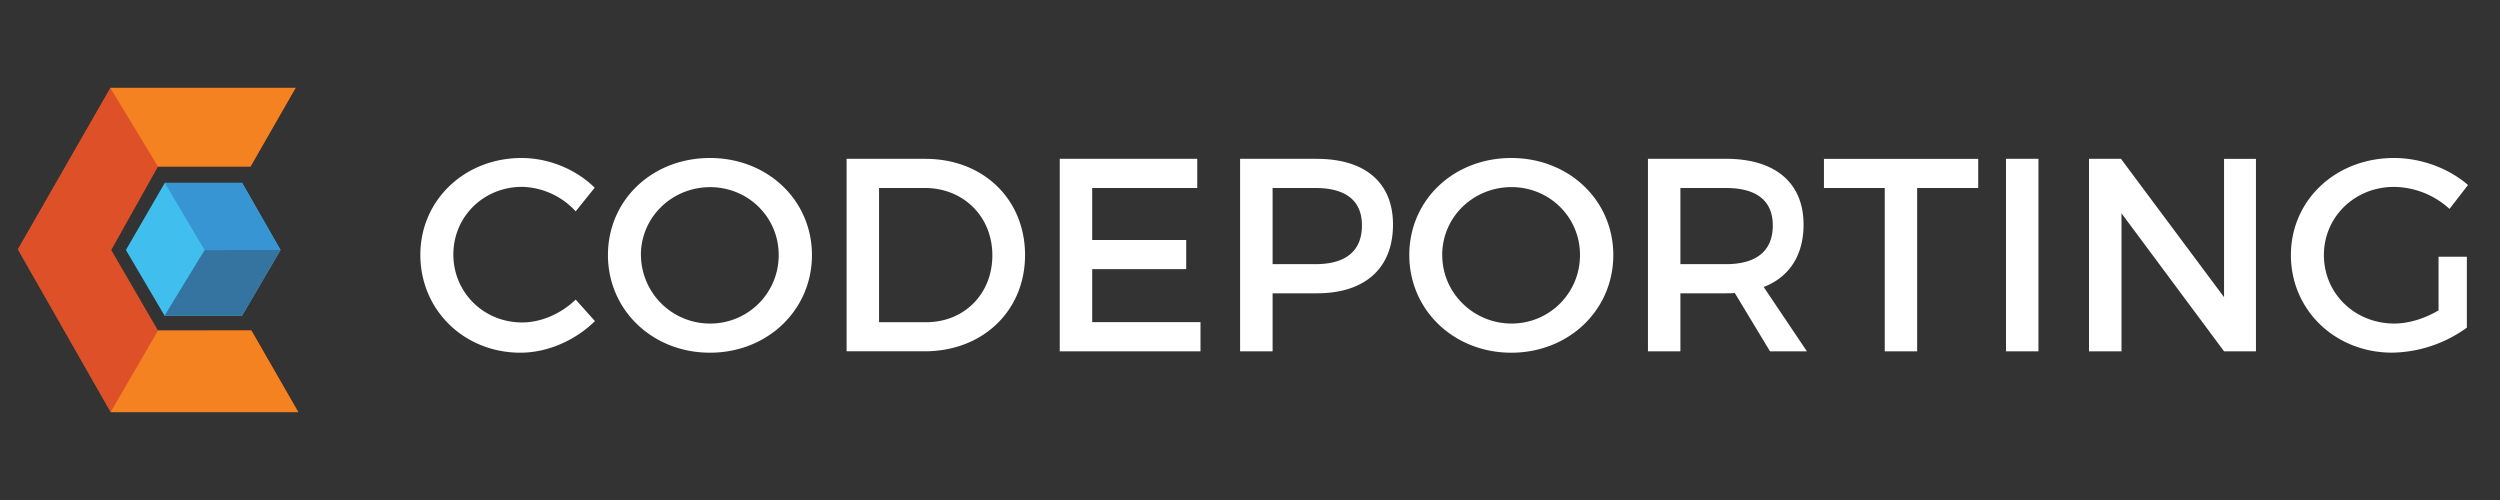 <svg xmlns="http://www.w3.org/2000/svg" xml:space="preserve" width="500" height="100">
  <rect width="100%" height="100%" fill="#333333" stroke="none"/>
  <path fill="#DE5128" d="M59.12 17.57H22.06L3.55 49.87l18.57 32.56h37.54l-9.39-16.34-18.67.02L22.25 50l9.35-16.69h18.5z"/>
  <path fill="#40BFEE" d="M48.42 36.57H32.96L25.18 50l7.73 13.13h15.51L56.1 50z"/>
  <path fill="#3574A1" d="m32.91 63.13 8.01-13.12L56.1 50l-7.68 13.13z"/>
  <path fill="#3695D2" d="m40.92 50.01-7.96-13.44h15.46L56.1 50z"/>
  <path fill="#F58220" d="m22.06 17.57 9.54 15.74h18.5l9.02-15.74zm28.21 48.52-18.67.02-9.48 16.32h37.54z"/>
  <path fill="#FFF" d="m118.94 37.54-3.8 4.73a15.04 15.04 0 0 0-10.72-4.9c-7.7 0-13.75 5.95-13.75 13.53s6.05 13.59 13.75 13.59c3.85 0 7.8-1.76 10.72-4.57l3.85 4.3c-3.9 3.84-9.46 6.32-14.9 6.32-11.27 0-20.02-8.53-20.02-19.58 0-10.94 8.86-19.36 20.24-19.36 5.44 0 10.89 2.26 14.63 5.94zm43.45 13.48c0 11-8.91 19.52-20.4 19.52s-20.4-8.53-20.4-19.52c0-11.06 8.9-19.42 20.4-19.42s20.4 8.42 20.4 19.42zm-34.2 0a13.8 13.8 0 0 0 13.85 13.69c7.53 0 13.7-6.05 13.7-13.7 0-7.64-6.17-13.58-13.7-13.58-7.59 0-13.86 5.94-13.86 13.59zm56.91-19.25c11.55 0 19.91 8.08 19.91 19.25 0 11.1-8.41 19.24-20.07 19.24h-15.62v-38.5h15.78zm-9.29 32.67h9.46c7.48 0 13.2-5.56 13.2-13.37 0-7.86-5.89-13.47-13.47-13.47h-9.19v26.84zm42.63-26.84V48h18.8v5.82h-18.8v10.61h21.66v5.83h-28.15v-38.5h27.5v5.84h-21.01zm44.93-5.83c9.68 0 15.23 4.78 15.23 13.14 0 8.7-5.55 13.75-15.23 13.75h-8.85v11.6h-6.5v-38.5h15.35zm-8.85 21.06h8.57c5.94 0 9.3-2.53 9.3-7.75 0-5.06-3.36-7.48-9.3-7.48h-8.57v15.23zm68.14-1.81c0 11-8.91 19.52-20.4 19.52-11.5 0-20.4-8.53-20.4-19.52 0-11.06 8.9-19.42 20.4-19.42 11.49 0 20.4 8.42 20.4 19.42zm-34.21 0c0 7.64 6.32 13.69 13.86 13.69S316 58.66 316 51c0-7.64-6.17-13.58-13.7-13.58-7.59 0-13.86 5.94-13.86 13.59zm58.52 7.58c-.55.06-1.16.06-1.76.06h-9.13v11.6h-6.49v-38.5h15.62c9.84 0 15.5 4.8 15.5 13.15 0 6.16-2.85 10.5-7.97 12.49l8.64 12.86H354l-7.04-11.66zm-1.76-5.77c5.94 0 9.35-2.53 9.35-7.75 0-5.06-3.41-7.48-9.35-7.48h-9.13v15.23h9.13zm38.22-15.23v32.66h-6.48V37.6h-12.16v-5.83h30.85v5.83h-12.2zm17.77 32.66v-38.5h6.49v38.5h-6.49zm43.61 0-20.51-27.6v27.6h-6.5v-38.5h6.39l20.62 27.67V31.77h6.38v38.5h-6.38zm48.56-18.91v14.18a26.1 26.1 0 0 1-14.95 5c-11.39 0-20.24-8.52-20.24-19.51 0-11 8.96-19.42 20.62-19.42 5.5 0 11 2.1 14.8 5.4l-3.7 4.78a16.73 16.73 0 0 0-11.1-4.4c-7.86 0-14.02 6-14.02 13.64 0 7.7 6.21 13.69 14.08 13.69 2.85 0 6.1-.99 8.85-2.64V51.35h5.66z"/>
</svg>

